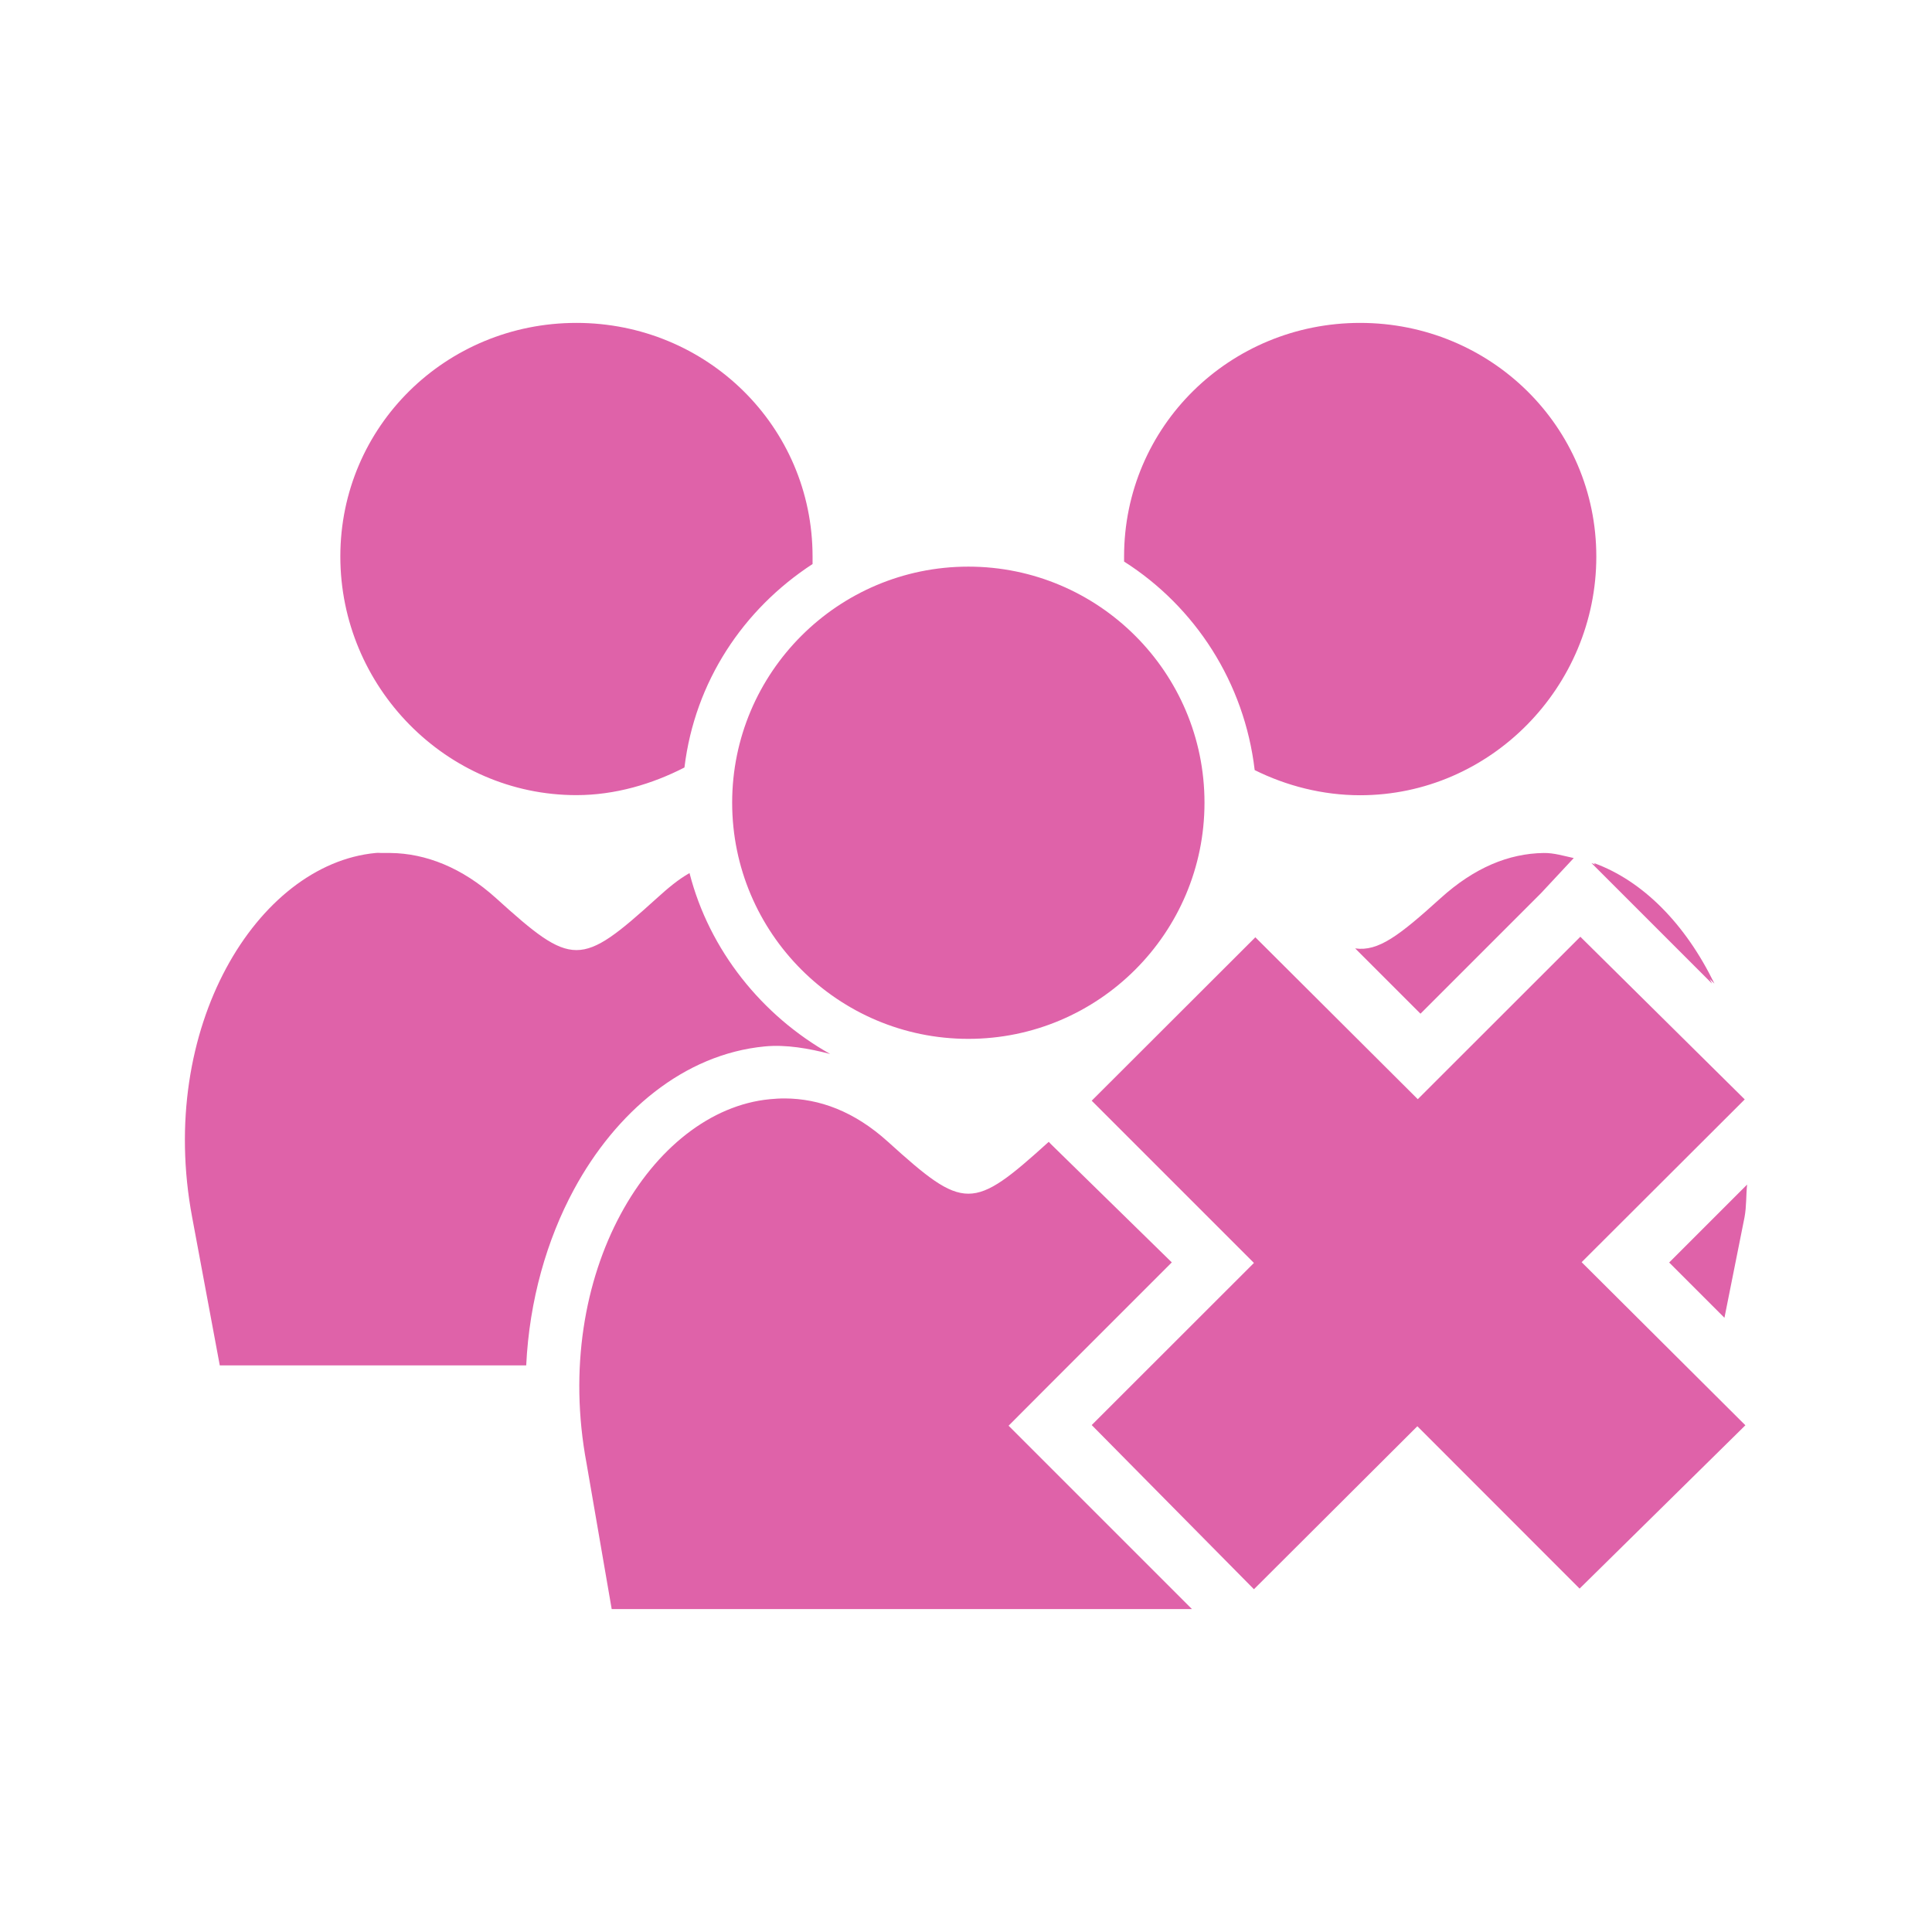 <svg viewBox="0 0 512 512" xmlns="http://www.w3.org/2000/svg">
 <path d="m152.752 85.572c-34.527 0-62.559 27.379-62.559 61.901 0 34.527 28.041 63.245 62.559 63.245 10.254 0 20.085-2.932 28.633-7.323 2.761-22.756 15.586-41.947 33.954-53.92.009-.458 0-1.511 0-1.974 0-34.527-28.07-61.929-62.587-61.929zm207.7 0c-34.527 0-62.559 27.407-62.559 61.929v1.316c18.845 11.99 31.894 32.076 34.612 55.265 8.371 4.162 17.983 6.665 27.947 6.665 34.527 0 62.587-28.724 62.587-63.245 0-34.527-28.07-61.929-62.587-61.929zm-103.835 64.59c-34.527 0-62.587 28.041-62.587 62.559 0 34.527 28.07 62.587 62.587 62.587 34.527 0 62.587-28.065 62.587-62.587 0-34.527-28.07-62.559-62.587-62.559zm-156.125 75.86c-.336-.011-.646-.003-.973.029-31.375 2.989-58.011 46.33-48.6 96.513l7.323 39.274h81.209c.82-17.196 5.46-33.306 12.643-46.597 11.045-20.438 29.068-35.88 50.602-37.93 5.645-.535 11.622.529 17.306 2.002-18.035-10.126-32.04-27.474-37.272-47.942-3.071 1.755-5.687 3.966-8.667 6.665-20.253 18.331-22.34 18.331-42.593 0-8.991-8.138-18.699-11.885-27.976-11.985-.62-.005-1.387-.024-2.002 0-.329.014-.666-.017-1.001-.029zm308.589.029c-9.254.138-18.368 3.881-27.318 11.985-11.009 9.964-16.509 14.169-22.626 13.301l17.306 17.306 31.952-31.952 8.667-9.297c-2.689-.568-5.23-1.382-7.981-1.344zm12.672 2.66l7.981 7.981 23.971 23.971c-.207-.427-.417-.838-.629-1.259l1.259 1.259c-7.633-15.723-18.927-27.245-31.952-31.952l.429.429c-.352-.138-.703-.301-1.058-.429zm-2.946 19.537l-43.079 43.05-43.05-42.907-43.365 43.308 42.993 42.993-42.993 42.964 42.993 43.508 43.308-43.193 42.993 43.022 43.937-43.279-43.394-43.222 43.222-43.136zm-210.846 42.85c-1.311-.007-2.612.076-3.919.2-31.38 2.989-58.016 46.326-48.6 96.513l6.665 38.617h153.779l-48.6-48.6 11.299-11.328 31.952-31.952-31.952-31.265-.658-.687c-20.253 18.331-22.341 18.331-42.593 0-8.952-8.105-18.201-11.456-27.375-11.499zm255.041 22.827l-20.653 20.653 14.646 14.646 5.321-26.631c.548-2.923.381-5.797.687-8.667z" fill="#df62a9"/>
</svg>
